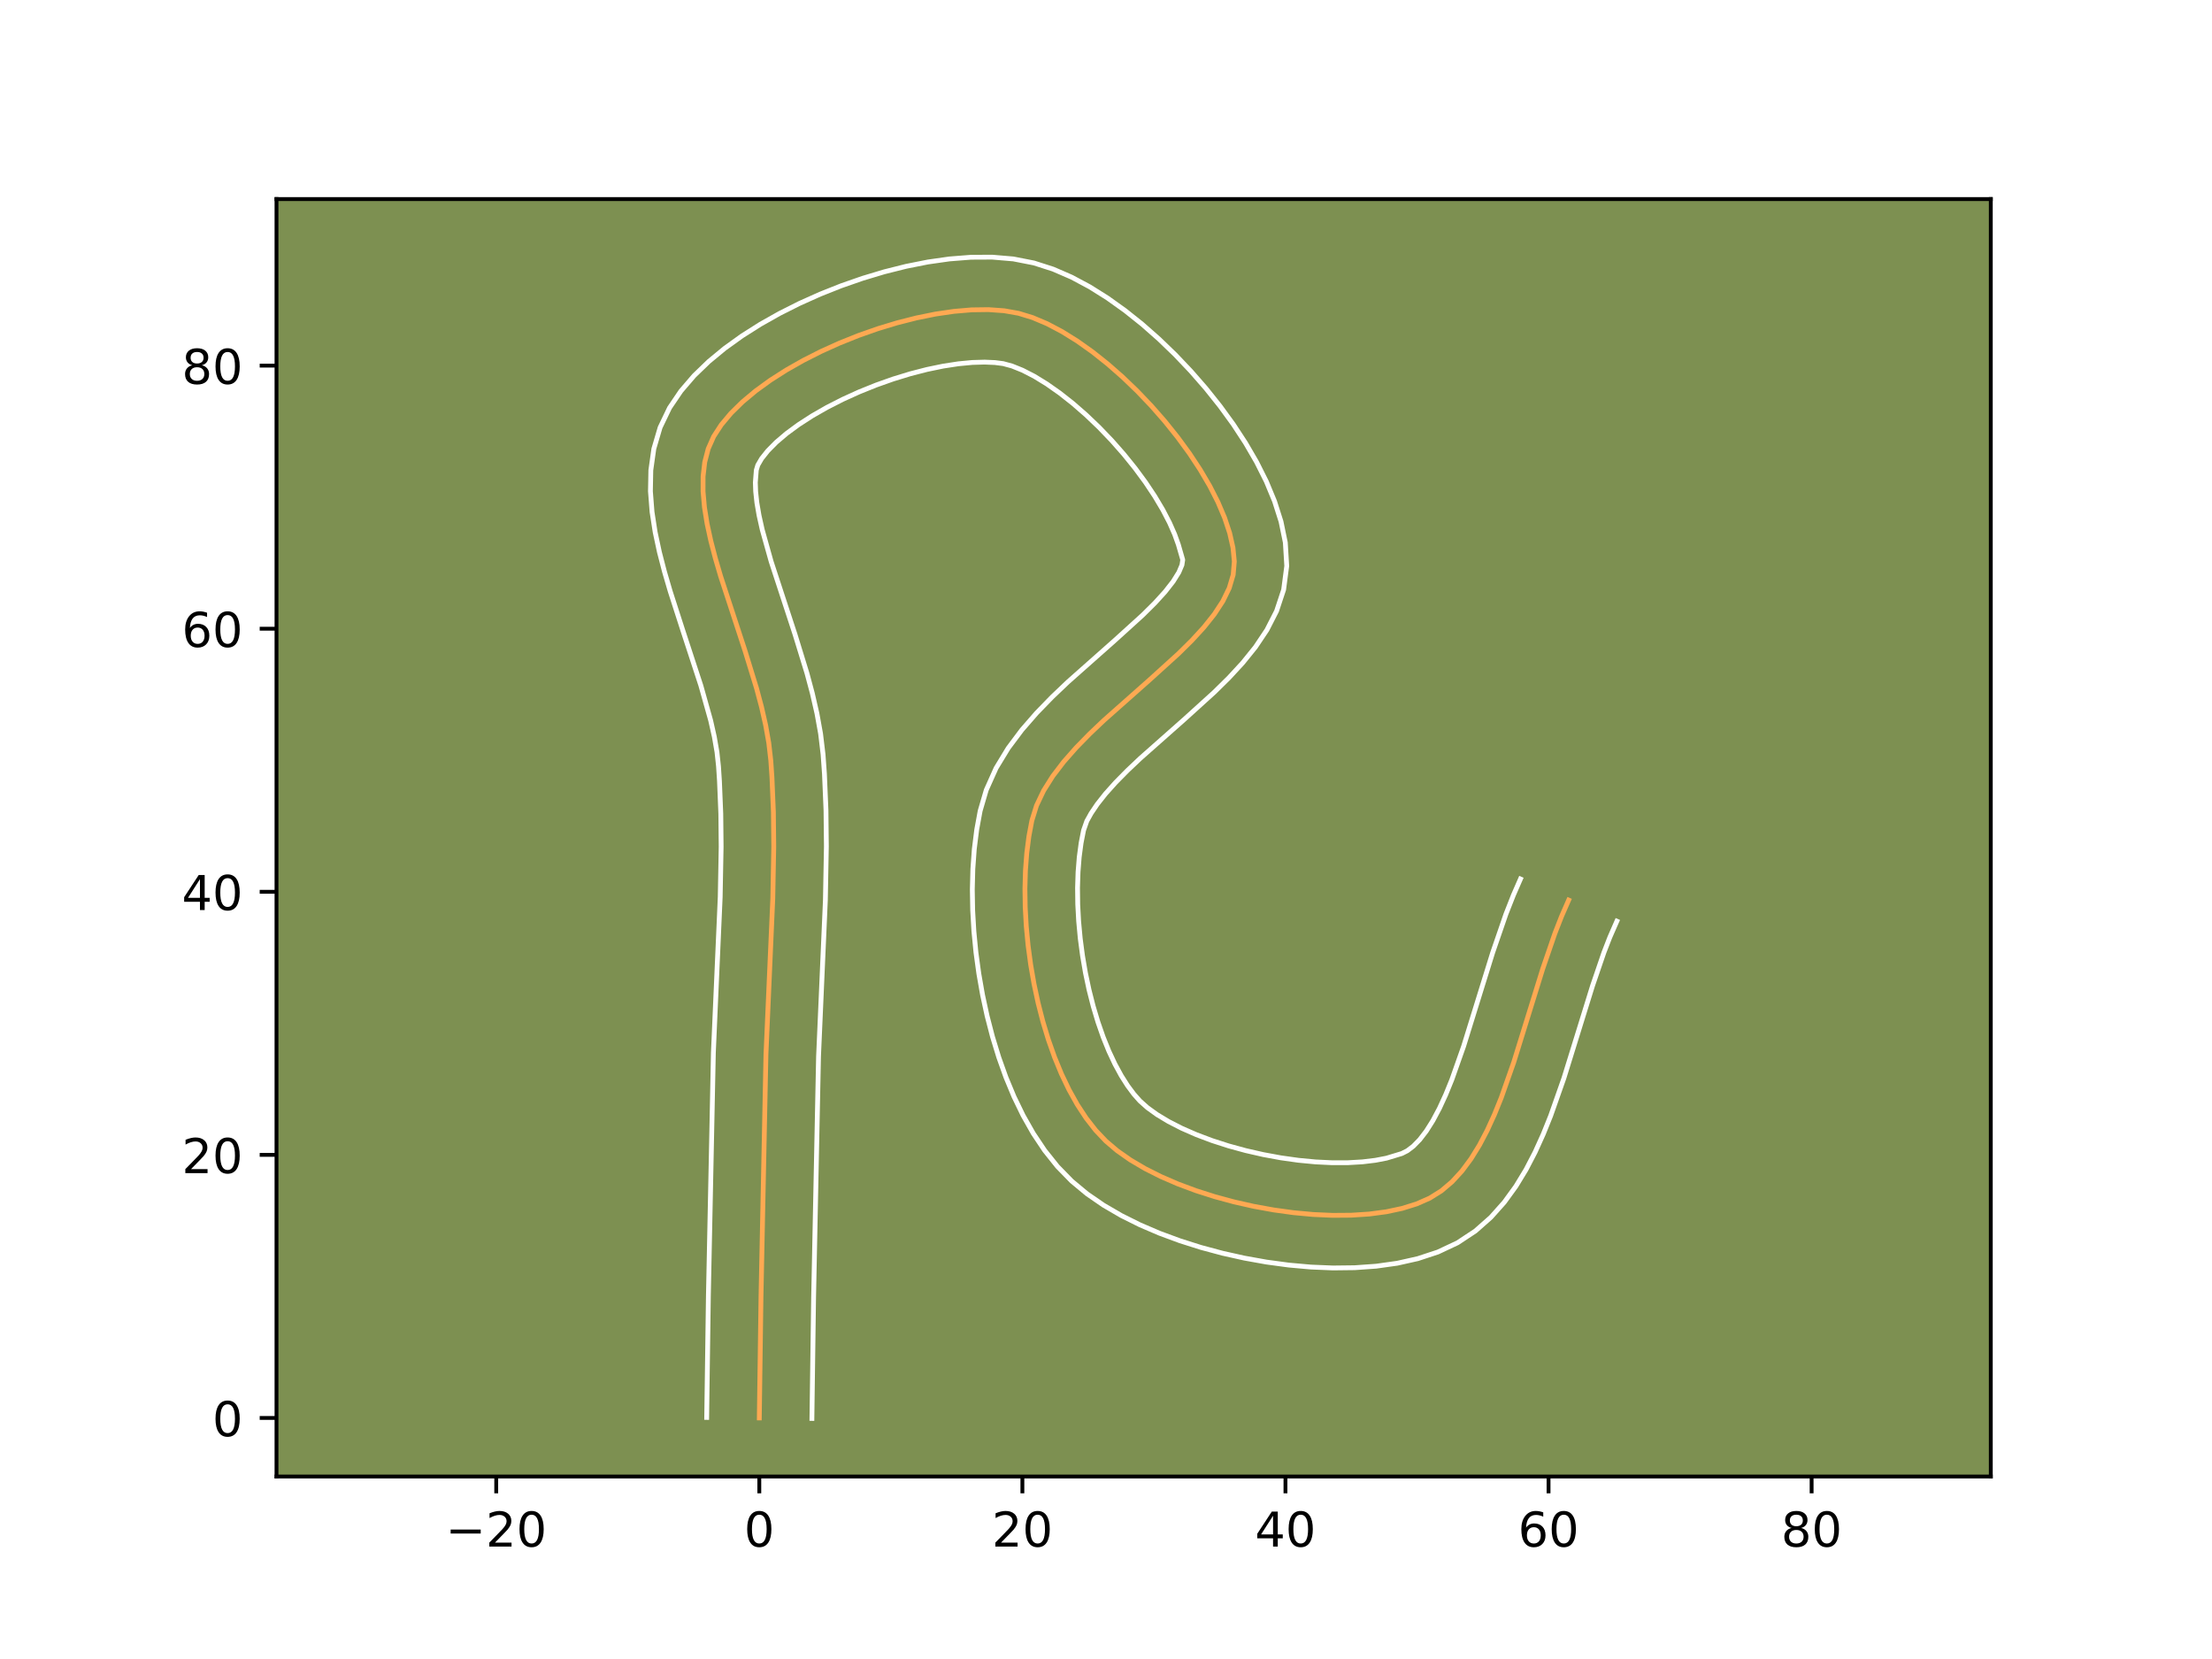 <?xml version="1.0" encoding="utf-8" standalone="no"?>
<!DOCTYPE svg PUBLIC "-//W3C//DTD SVG 1.1//EN"
  "http://www.w3.org/Graphics/SVG/1.1/DTD/svg11.dtd">
<!-- Created with matplotlib (https://matplotlib.org/) -->
<svg height="345.6pt" version="1.1" viewBox="0 0 460.8 345.6" width="460.8pt" xmlns="http://www.w3.org/2000/svg" xmlns:xlink="http://www.w3.org/1999/xlink">
 <defs>
  <style type="text/css">*{stroke-linecap:butt;stroke-linejoin:round;}</style>
 </defs>
 <g id="figure_1">
  <g id="patch_1">
   <path d="M 0 345.6 
L 460.8 345.6 
L 460.8 0 
L 0 0 
z
" style="fill:#ffffff;"/>
  </g>
  <g id="axes_1">
   <g id="patch_2">
    <path d="M 57.6 307.584 
L 414.72 307.584 
L 414.72 41.472 
L 57.6 41.472 
z
" style="fill:#7d9051;"/>
   </g>
   <g id="matplotlib.axis_1">
    <g id="xtick_1">
     <g id="line2d_1">
      <defs>
       <path d="M 0 0 
L 0 3.5 
" id="m57ede8e0ee" style="stroke:#000000;stroke-width:0.8;"/>
      </defs>
      <g>
       <use style="stroke:#000000;stroke-width:0.8;" x="103.373" xlink:href="#m57ede8e0ee" y="307.584"/>
      </g>
     </g>
     <g id="text_1">
      <!-- −20 -->
      <g transform="translate(92.82 322.182)scale(0.1 -0.1)">
       <defs>
        <path d="M 10.594 35.5 
L 73.188 35.5 
L 73.188 27.203 
L 10.594 27.203 
z
" id="DejaVuSans-8722"/>
        <path d="M 19.188 8.297 
L 53.609 8.297 
L 53.609 0 
L 7.328 0 
L 7.328 8.297 
Q 12.938 14.109 22.625 23.891 
Q 32.328 33.688 34.812 36.531 
Q 39.547 41.844 41.422 45.531 
Q 43.312 49.219 43.312 52.781 
Q 43.312 58.594 39.234 62.25 
Q 35.156 65.922 28.609 65.922 
Q 23.969 65.922 18.812 64.312 
Q 13.672 62.703 7.812 59.422 
L 7.812 69.391 
Q 13.766 71.781 18.938 73 
Q 24.125 74.219 28.422 74.219 
Q 39.75 74.219 46.484 68.547 
Q 53.219 62.891 53.219 53.422 
Q 53.219 48.922 51.531 44.891 
Q 49.859 40.875 45.406 35.406 
Q 44.188 33.984 37.641 27.219 
Q 31.109 20.453 19.188 8.297 
z
" id="DejaVuSans-50"/>
        <path d="M 31.781 66.406 
Q 24.172 66.406 20.328 58.906 
Q 16.5 51.422 16.5 36.375 
Q 16.5 21.391 20.328 13.891 
Q 24.172 6.391 31.781 6.391 
Q 39.453 6.391 43.281 13.891 
Q 47.125 21.391 47.125 36.375 
Q 47.125 51.422 43.281 58.906 
Q 39.453 66.406 31.781 66.406 
z
M 31.781 74.219 
Q 44.047 74.219 50.516 64.516 
Q 56.984 54.828 56.984 36.375 
Q 56.984 17.969 50.516 8.266 
Q 44.047 -1.422 31.781 -1.422 
Q 19.531 -1.422 13.062 8.266 
Q 6.594 17.969 6.594 36.375 
Q 6.594 54.828 13.062 64.516 
Q 19.531 74.219 31.781 74.219 
z
" id="DejaVuSans-48"/>
       </defs>
       <use xlink:href="#DejaVuSans-8722"/>
       <use x="83.789" xlink:href="#DejaVuSans-50"/>
       <use x="147.412" xlink:href="#DejaVuSans-48"/>
      </g>
     </g>
    </g>
    <g id="xtick_2">
     <g id="line2d_2">
      <g>
       <use style="stroke:#000000;stroke-width:0.8;" x="158.177" xlink:href="#m57ede8e0ee" y="307.584"/>
      </g>
     </g>
     <g id="text_2">
      <!-- 0 -->
      <g transform="translate(154.995 322.182)scale(0.1 -0.1)">
       <use xlink:href="#DejaVuSans-48"/>
      </g>
     </g>
    </g>
    <g id="xtick_3">
     <g id="line2d_3">
      <g>
       <use style="stroke:#000000;stroke-width:0.8;" x="212.981" xlink:href="#m57ede8e0ee" y="307.584"/>
      </g>
     </g>
     <g id="text_3">
      <!-- 20 -->
      <g transform="translate(206.618 322.182)scale(0.1 -0.1)">
       <use xlink:href="#DejaVuSans-50"/>
       <use x="63.623" xlink:href="#DejaVuSans-48"/>
      </g>
     </g>
    </g>
    <g id="xtick_4">
     <g id="line2d_4">
      <g>
       <use style="stroke:#000000;stroke-width:0.8;" x="267.785" xlink:href="#m57ede8e0ee" y="307.584"/>
      </g>
     </g>
     <g id="text_4">
      <!-- 40 -->
      <g transform="translate(261.422 322.182)scale(0.1 -0.1)">
       <defs>
        <path d="M 37.797 64.312 
L 12.891 25.391 
L 37.797 25.391 
z
M 35.203 72.906 
L 47.609 72.906 
L 47.609 25.391 
L 58.016 25.391 
L 58.016 17.188 
L 47.609 17.188 
L 47.609 0 
L 37.797 0 
L 37.797 17.188 
L 4.891 17.188 
L 4.891 26.703 
z
" id="DejaVuSans-52"/>
       </defs>
       <use xlink:href="#DejaVuSans-52"/>
       <use x="63.623" xlink:href="#DejaVuSans-48"/>
      </g>
     </g>
    </g>
    <g id="xtick_5">
     <g id="line2d_5">
      <g>
       <use style="stroke:#000000;stroke-width:0.8;" x="322.589" xlink:href="#m57ede8e0ee" y="307.584"/>
      </g>
     </g>
     <g id="text_5">
      <!-- 60 -->
      <g transform="translate(316.226 322.182)scale(0.1 -0.1)">
       <defs>
        <path d="M 33.016 40.375 
Q 26.375 40.375 22.484 35.828 
Q 18.609 31.297 18.609 23.391 
Q 18.609 15.531 22.484 10.953 
Q 26.375 6.391 33.016 6.391 
Q 39.656 6.391 43.531 10.953 
Q 47.406 15.531 47.406 23.391 
Q 47.406 31.297 43.531 35.828 
Q 39.656 40.375 33.016 40.375 
z
M 52.594 71.297 
L 52.594 62.312 
Q 48.875 64.062 45.094 64.984 
Q 41.312 65.922 37.594 65.922 
Q 27.828 65.922 22.672 59.328 
Q 17.531 52.734 16.797 39.406 
Q 19.672 43.656 24.016 45.922 
Q 28.375 48.188 33.594 48.188 
Q 44.578 48.188 50.953 41.516 
Q 57.328 34.859 57.328 23.391 
Q 57.328 12.156 50.688 5.359 
Q 44.047 -1.422 33.016 -1.422 
Q 20.359 -1.422 13.672 8.266 
Q 6.984 17.969 6.984 36.375 
Q 6.984 53.656 15.188 63.938 
Q 23.391 74.219 37.203 74.219 
Q 40.922 74.219 44.703 73.484 
Q 48.484 72.75 52.594 71.297 
z
" id="DejaVuSans-54"/>
       </defs>
       <use xlink:href="#DejaVuSans-54"/>
       <use x="63.623" xlink:href="#DejaVuSans-48"/>
      </g>
     </g>
    </g>
    <g id="xtick_6">
     <g id="line2d_6">
      <g>
       <use style="stroke:#000000;stroke-width:0.8;" x="377.393" xlink:href="#m57ede8e0ee" y="307.584"/>
      </g>
     </g>
     <g id="text_6">
      <!-- 80 -->
      <g transform="translate(371.03 322.182)scale(0.1 -0.1)">
       <defs>
        <path d="M 31.781 34.625 
Q 24.75 34.625 20.719 30.859 
Q 16.703 27.094 16.703 20.516 
Q 16.703 13.922 20.719 10.156 
Q 24.75 6.391 31.781 6.391 
Q 38.812 6.391 42.859 10.172 
Q 46.922 13.969 46.922 20.516 
Q 46.922 27.094 42.891 30.859 
Q 38.875 34.625 31.781 34.625 
z
M 21.922 38.812 
Q 15.578 40.375 12.031 44.719 
Q 8.5 49.078 8.5 55.328 
Q 8.5 64.062 14.719 69.141 
Q 20.953 74.219 31.781 74.219 
Q 42.672 74.219 48.875 69.141 
Q 55.078 64.062 55.078 55.328 
Q 55.078 49.078 51.531 44.719 
Q 48 40.375 41.703 38.812 
Q 48.828 37.156 52.797 32.312 
Q 56.781 27.484 56.781 20.516 
Q 56.781 9.906 50.312 4.234 
Q 43.844 -1.422 31.781 -1.422 
Q 19.734 -1.422 13.25 4.234 
Q 6.781 9.906 6.781 20.516 
Q 6.781 27.484 10.781 32.312 
Q 14.797 37.156 21.922 38.812 
z
M 18.312 54.391 
Q 18.312 48.734 21.844 45.562 
Q 25.391 42.391 31.781 42.391 
Q 38.141 42.391 41.719 45.562 
Q 45.312 48.734 45.312 54.391 
Q 45.312 60.062 41.719 63.234 
Q 38.141 66.406 31.781 66.406 
Q 25.391 66.406 21.844 63.234 
Q 18.312 60.062 18.312 54.391 
z
" id="DejaVuSans-56"/>
       </defs>
       <use xlink:href="#DejaVuSans-56"/>
       <use x="63.623" xlink:href="#DejaVuSans-48"/>
      </g>
     </g>
    </g>
   </g>
   <g id="matplotlib.axis_2">
    <g id="ytick_1">
     <g id="line2d_7">
      <defs>
       <path d="M 0 0 
L -3.5 0 
" id="ma7c70f65ba" style="stroke:#000000;stroke-width:0.8;"/>
      </defs>
      <g>
       <use style="stroke:#000000;stroke-width:0.8;" x="57.6" xlink:href="#ma7c70f65ba" y="295.383"/>
      </g>
     </g>
     <g id="text_7">
      <!-- 0 -->
      <g transform="translate(44.237 299.182)scale(0.1 -0.1)">
       <use xlink:href="#DejaVuSans-48"/>
      </g>
     </g>
    </g>
    <g id="ytick_2">
     <g id="line2d_8">
      <g>
       <use style="stroke:#000000;stroke-width:0.8;" x="57.6" xlink:href="#ma7c70f65ba" y="240.578"/>
      </g>
     </g>
     <g id="text_8">
      <!-- 20 -->
      <g transform="translate(37.875 244.378)scale(0.1 -0.1)">
       <use xlink:href="#DejaVuSans-50"/>
       <use x="63.623" xlink:href="#DejaVuSans-48"/>
      </g>
     </g>
    </g>
    <g id="ytick_3">
     <g id="line2d_9">
      <g>
       <use style="stroke:#000000;stroke-width:0.8;" x="57.6" xlink:href="#ma7c70f65ba" y="185.774"/>
      </g>
     </g>
     <g id="text_9">
      <!-- 40 -->
      <g transform="translate(37.875 189.574)scale(0.1 -0.1)">
       <use xlink:href="#DejaVuSans-52"/>
       <use x="63.623" xlink:href="#DejaVuSans-48"/>
      </g>
     </g>
    </g>
    <g id="ytick_4">
     <g id="line2d_10">
      <g>
       <use style="stroke:#000000;stroke-width:0.8;" x="57.6" xlink:href="#ma7c70f65ba" y="130.97"/>
      </g>
     </g>
     <g id="text_10">
      <!-- 60 -->
      <g transform="translate(37.875 134.77)scale(0.1 -0.1)">
       <use xlink:href="#DejaVuSans-54"/>
       <use x="63.623" xlink:href="#DejaVuSans-48"/>
      </g>
     </g>
    </g>
    <g id="ytick_5">
     <g id="line2d_11">
      <g>
       <use style="stroke:#000000;stroke-width:0.8;" x="57.6" xlink:href="#ma7c70f65ba" y="76.166"/>
      </g>
     </g>
     <g id="text_11">
      <!-- 80 -->
      <g transform="translate(37.875 79.966)scale(0.1 -0.1)">
       <use xlink:href="#DejaVuSans-56"/>
       <use x="63.623" xlink:href="#DejaVuSans-48"/>
      </g>
     </g>
    </g>
   </g>
   <g id="line2d_12">
    <path clip-path="url(#pa8b0153a58)" d="M 158.177 295.383 
L 158.529 270.147 
L 159.563 219.673 
L 160.196 205.223 
L 160.988 187.16 
L 161.188 176.345 
L 161.112 169.151 
L 160.814 161.974 
L 160.568 158.393 
L 160.152 154.763 
L 159.493 151.041 
L 158.631 147.245 
L 157.603 143.391 
L 155.206 135.586 
L 150.132 120.082 
L 149.031 116.332 
L 148.074 112.668 
L 147.301 109.108 
L 146.749 105.67 
L 146.458 102.371 
L 146.466 99.23 
L 146.812 96.264 
L 147.534 93.491 
L 148.672 90.929 
L 150.258 88.489 
L 152.273 86.083 
L 154.674 83.725 
L 157.421 81.43 
L 160.473 79.216 
L 163.789 77.096 
L 167.328 75.087 
L 171.048 73.204 
L 174.908 71.462 
L 178.868 69.878 
L 182.885 68.467 
L 186.92 67.245 
L 190.931 66.226 
L 194.877 65.426 
L 198.716 64.862 
L 202.408 64.548 
L 205.912 64.501 
L 209.186 64.735 
L 212.189 65.266 
L 215.107 66.157 
L 218.134 67.438 
L 221.239 69.075 
L 224.393 71.035 
L 227.566 73.287 
L 230.727 75.797 
L 233.846 78.532 
L 236.894 81.459 
L 239.84 84.546 
L 242.656 87.76 
L 245.309 91.068 
L 247.772 94.436 
L 250.013 97.833 
L 252.003 101.225 
L 253.711 104.58 
L 255.108 107.865 
L 256.164 111.046 
L 256.849 114.091 
L 257.132 116.968 
L 256.894 119.738 
L 256.078 122.491 
L 254.746 125.23 
L 252.961 127.96 
L 250.788 130.685 
L 248.289 133.411 
L 245.527 136.141 
L 239.47 141.635 
L 229.998 150.026 
L 226.99 152.882 
L 224.164 155.774 
L 221.582 158.708 
L 219.306 161.688 
L 217.401 164.719 
L 215.93 167.805 
L 214.956 170.951 
L 214.339 174.234 
L 213.894 177.711 
L 213.619 181.351 
L 213.512 185.125 
L 213.57 189.004 
L 213.79 192.957 
L 214.171 196.956 
L 214.71 200.97 
L 215.404 204.97 
L 216.252 208.927 
L 217.25 212.811 
L 218.396 216.592 
L 219.688 220.24 
L 221.123 223.727 
L 222.7 227.023 
L 224.415 230.098 
L 226.266 232.922 
L 228.25 235.466 
L 230.367 237.7 
L 232.738 239.719 
L 235.466 241.63 
L 238.509 243.426 
L 241.828 245.097 
L 245.384 246.637 
L 249.137 248.035 
L 253.048 249.284 
L 257.076 250.376 
L 261.182 251.302 
L 265.327 252.054 
L 269.471 252.623 
L 273.574 253.001 
L 277.597 253.179 
L 281.5 253.15 
L 285.244 252.905 
L 288.788 252.435 
L 292.094 251.733 
L 295.121 250.789 
L 297.831 249.596 
L 300.264 248.075 
L 302.501 246.177 
L 304.558 243.934 
L 306.453 241.379 
L 308.201 238.542 
L 309.82 235.458 
L 311.327 232.158 
L 312.739 228.674 
L 315.343 221.287 
L 318.954 209.639 
L 321.361 201.874 
L 323.926 194.411 
L 325.309 190.874 
L 326.782 187.509 
L 326.782 187.509 
" style="fill:none;stroke:#fea952;stroke-linecap:square;"/>
   </g>
   <g id="line2d_13">
    <path clip-path="url(#pa8b0153a58)" d="M 147.216 295.277 
L 147.57 269.945 
L 148.61 219.262 
L 149.249 204.685 
L 150.032 186.853 
L 150.228 176.385 
L 150.157 169.512 
L 149.879 162.726 
L 149.678 159.641 
L 149.359 156.673 
L 148.805 153.469 
L 148.04 150.07 
L 146.002 142.816 
L 142.202 131.197 
L 139.615 123.17 
L 138.426 119.102 
L 137.364 114.996 
L 136.479 110.845 
L 135.831 106.634 
L 135.497 102.344 
L 135.579 97.961 
L 136.205 93.5 
L 137.517 89.042 
L 139.483 84.954 
L 141.853 81.454 
L 144.593 78.262 
L 147.648 75.312 
L 150.984 72.559 
L 154.57 69.98 
L 158.377 67.564 
L 162.378 65.307 
L 166.541 63.212 
L 170.837 61.286 
L 175.235 59.537 
L 179.706 57.978 
L 184.222 56.621 
L 188.755 55.483 
L 193.283 54.582 
L 197.788 53.941 
L 202.259 53.589 
L 206.694 53.568 
L 211.095 53.942 
L 215.389 54.783 
L 219.377 56.063 
L 223.245 57.742 
L 227.027 59.766 
L 230.737 62.097 
L 234.381 64.703 
L 237.953 67.555 
L 241.438 70.627 
L 244.823 73.891 
L 248.085 77.324 
L 251.205 80.901 
L 254.158 84.599 
L 256.921 88.4 
L 259.467 92.288 
L 261.77 96.251 
L 263.797 100.29 
L 265.511 104.412 
L 266.858 108.642 
L 267.757 113.017 
L 268.053 117.905 
L 267.403 122.856 
L 265.935 127.285 
L 263.92 131.227 
L 261.531 134.794 
L 258.867 138.093 
L 255.995 141.205 
L 252.971 144.186 
L 246.686 149.885 
L 237.545 157.974 
L 234.83 160.542 
L 232.392 163.017 
L 230.293 165.36 
L 228.586 167.521 
L 227.295 169.436 
L 226.401 171.047 
L 225.728 172.976 
L 225.211 175.626 
L 224.824 178.536 
L 224.575 181.663 
L 224.471 184.962 
L 224.513 188.393 
L 224.702 191.918 
L 225.034 195.497 
L 225.509 199.095 
L 226.122 202.675 
L 226.867 206.199 
L 227.739 209.631 
L 228.728 212.933 
L 229.823 216.068 
L 231.011 218.998 
L 232.272 221.684 
L 233.582 224.089 
L 234.908 226.179 
L 236.209 227.929 
L 237.471 229.353 
L 239.029 230.743 
L 241.036 232.19 
L 243.439 233.636 
L 246.182 235.039 
L 249.211 236.366 
L 252.473 237.594 
L 255.915 238.705 
L 259.487 239.684 
L 263.138 240.517 
L 266.818 241.195 
L 270.476 241.708 
L 274.06 242.05 
L 277.516 242.219 
L 280.784 242.213 
L 283.804 242.039 
L 286.51 241.714 
L 288.832 241.268 
L 292.023 240.3 
L 293.173 239.718 
L 294.423 238.769 
L 295.753 237.408 
L 297.122 235.627 
L 298.496 233.448 
L 299.85 230.905 
L 301.169 228.042 
L 302.448 224.901 
L 304.901 217.952 
L 308.471 206.437 
L 310.957 198.427 
L 313.718 190.419 
L 315.269 186.478 
L 316.742 183.113 
L 316.742 183.113 
" style="fill:none;stroke:#ffffff;stroke-linecap:square;"/>
   </g>
   <g id="line2d_14">
    <path clip-path="url(#pa8b0153a58)" d="M 169.137 295.488 
L 169.488 270.349 
L 170.516 220.084 
L 171.144 205.76 
L 171.945 187.467 
L 172.149 176.304 
L 172.067 168.789 
L 171.749 161.222 
L 171.457 157.146 
L 170.945 152.854 
L 170.182 148.613 
L 169.221 144.419 
L 168.111 140.274 
L 165.615 132.153 
L 160.649 116.994 
L 158.785 110.341 
L 158.123 107.372 
L 157.667 104.706 
L 157.419 102.399 
L 157.353 100.5 
L 157.551 97.94 
L 157.861 96.904 
L 158.663 95.525 
L 159.952 93.903 
L 161.7 92.138 
L 163.859 90.302 
L 166.377 88.451 
L 169.201 86.627 
L 172.278 84.866 
L 175.554 83.195 
L 178.979 81.639 
L 182.5 80.22 
L 186.064 78.957 
L 189.619 77.868 
L 193.107 76.968 
L 196.471 76.271 
L 199.644 75.784 
L 202.557 75.508 
L 205.13 75.434 
L 207.276 75.528 
L 208.989 75.75 
L 210.837 76.252 
L 213.023 77.134 
L 215.452 78.383 
L 218.049 79.974 
L 220.75 81.871 
L 223.5 84.038 
L 226.253 86.437 
L 228.965 89.027 
L 231.596 91.769 
L 234.106 94.619 
L 236.461 97.536 
L 238.623 100.472 
L 240.558 103.379 
L 242.235 106.199 
L 243.625 108.871 
L 244.705 111.317 
L 245.47 113.45 
L 246.386 116.621 
L 246.221 117.697 
L 245.571 119.233 
L 244.392 121.126 
L 242.709 123.278 
L 240.582 125.617 
L 238.082 128.097 
L 232.253 133.386 
L 222.45 142.078 
L 219.151 145.221 
L 215.937 148.532 
L 212.87 152.057 
L 210.026 155.856 
L 207.507 160.002 
L 205.46 164.563 
L 204.184 168.925 
L 203.467 172.843 
L 202.964 176.885 
L 202.663 181.04 
L 202.552 185.289 
L 202.626 189.614 
L 202.879 193.997 
L 203.308 198.414 
L 203.911 202.844 
L 204.686 207.265 
L 205.636 211.655 
L 206.76 215.99 
L 208.064 220.25 
L 209.552 224.413 
L 211.235 228.457 
L 213.127 232.362 
L 215.248 236.106 
L 217.624 239.664 
L 220.292 243.003 
L 223.262 246.047 
L 226.448 248.695 
L 229.895 251.07 
L 233.579 253.215 
L 237.474 255.156 
L 241.557 256.908 
L 245.802 258.476 
L 250.18 259.864 
L 254.665 261.069 
L 259.227 262.087 
L 263.836 262.913 
L 268.466 263.537 
L 273.088 263.951 
L 277.679 264.14 
L 282.217 264.087 
L 286.684 263.771 
L 291.067 263.157 
L 295.356 262.197 
L 299.539 260.82 
L 303.639 258.891 
L 307.356 256.433 
L 310.579 253.586 
L 313.364 250.461 
L 315.783 247.13 
L 317.906 243.637 
L 319.791 240.011 
L 321.486 236.274 
L 323.029 232.448 
L 325.784 224.622 
L 329.436 212.841 
L 331.766 205.322 
L 334.134 198.403 
L 335.35 195.27 
L 336.823 191.905 
L 336.823 191.905 
" style="fill:none;stroke:#ffffff;stroke-linecap:square;"/>
   </g>
   <g id="patch_3">
    <path d="M 57.6 307.584 
L 57.6 41.472 
" style="fill:none;stroke:#000000;stroke-linecap:square;stroke-linejoin:miter;stroke-width:0.8;"/>
   </g>
   <g id="patch_4">
    <path d="M 414.72 307.584 
L 414.72 41.472 
" style="fill:none;stroke:#000000;stroke-linecap:square;stroke-linejoin:miter;stroke-width:0.8;"/>
   </g>
   <g id="patch_5">
    <path d="M 57.6 307.584 
L 414.72 307.584 
" style="fill:none;stroke:#000000;stroke-linecap:square;stroke-linejoin:miter;stroke-width:0.8;"/>
   </g>
   <g id="patch_6">
    <path d="M 57.6 41.472 
L 414.72 41.472 
" style="fill:none;stroke:#000000;stroke-linecap:square;stroke-linejoin:miter;stroke-width:0.8;"/>
   </g>
  </g>
 </g>
 <defs>
  <clipPath id="pa8b0153a58">
   <rect height="266.112" width="357.12" x="57.6" y="41.472"/>
  </clipPath>
 </defs>
</svg>
